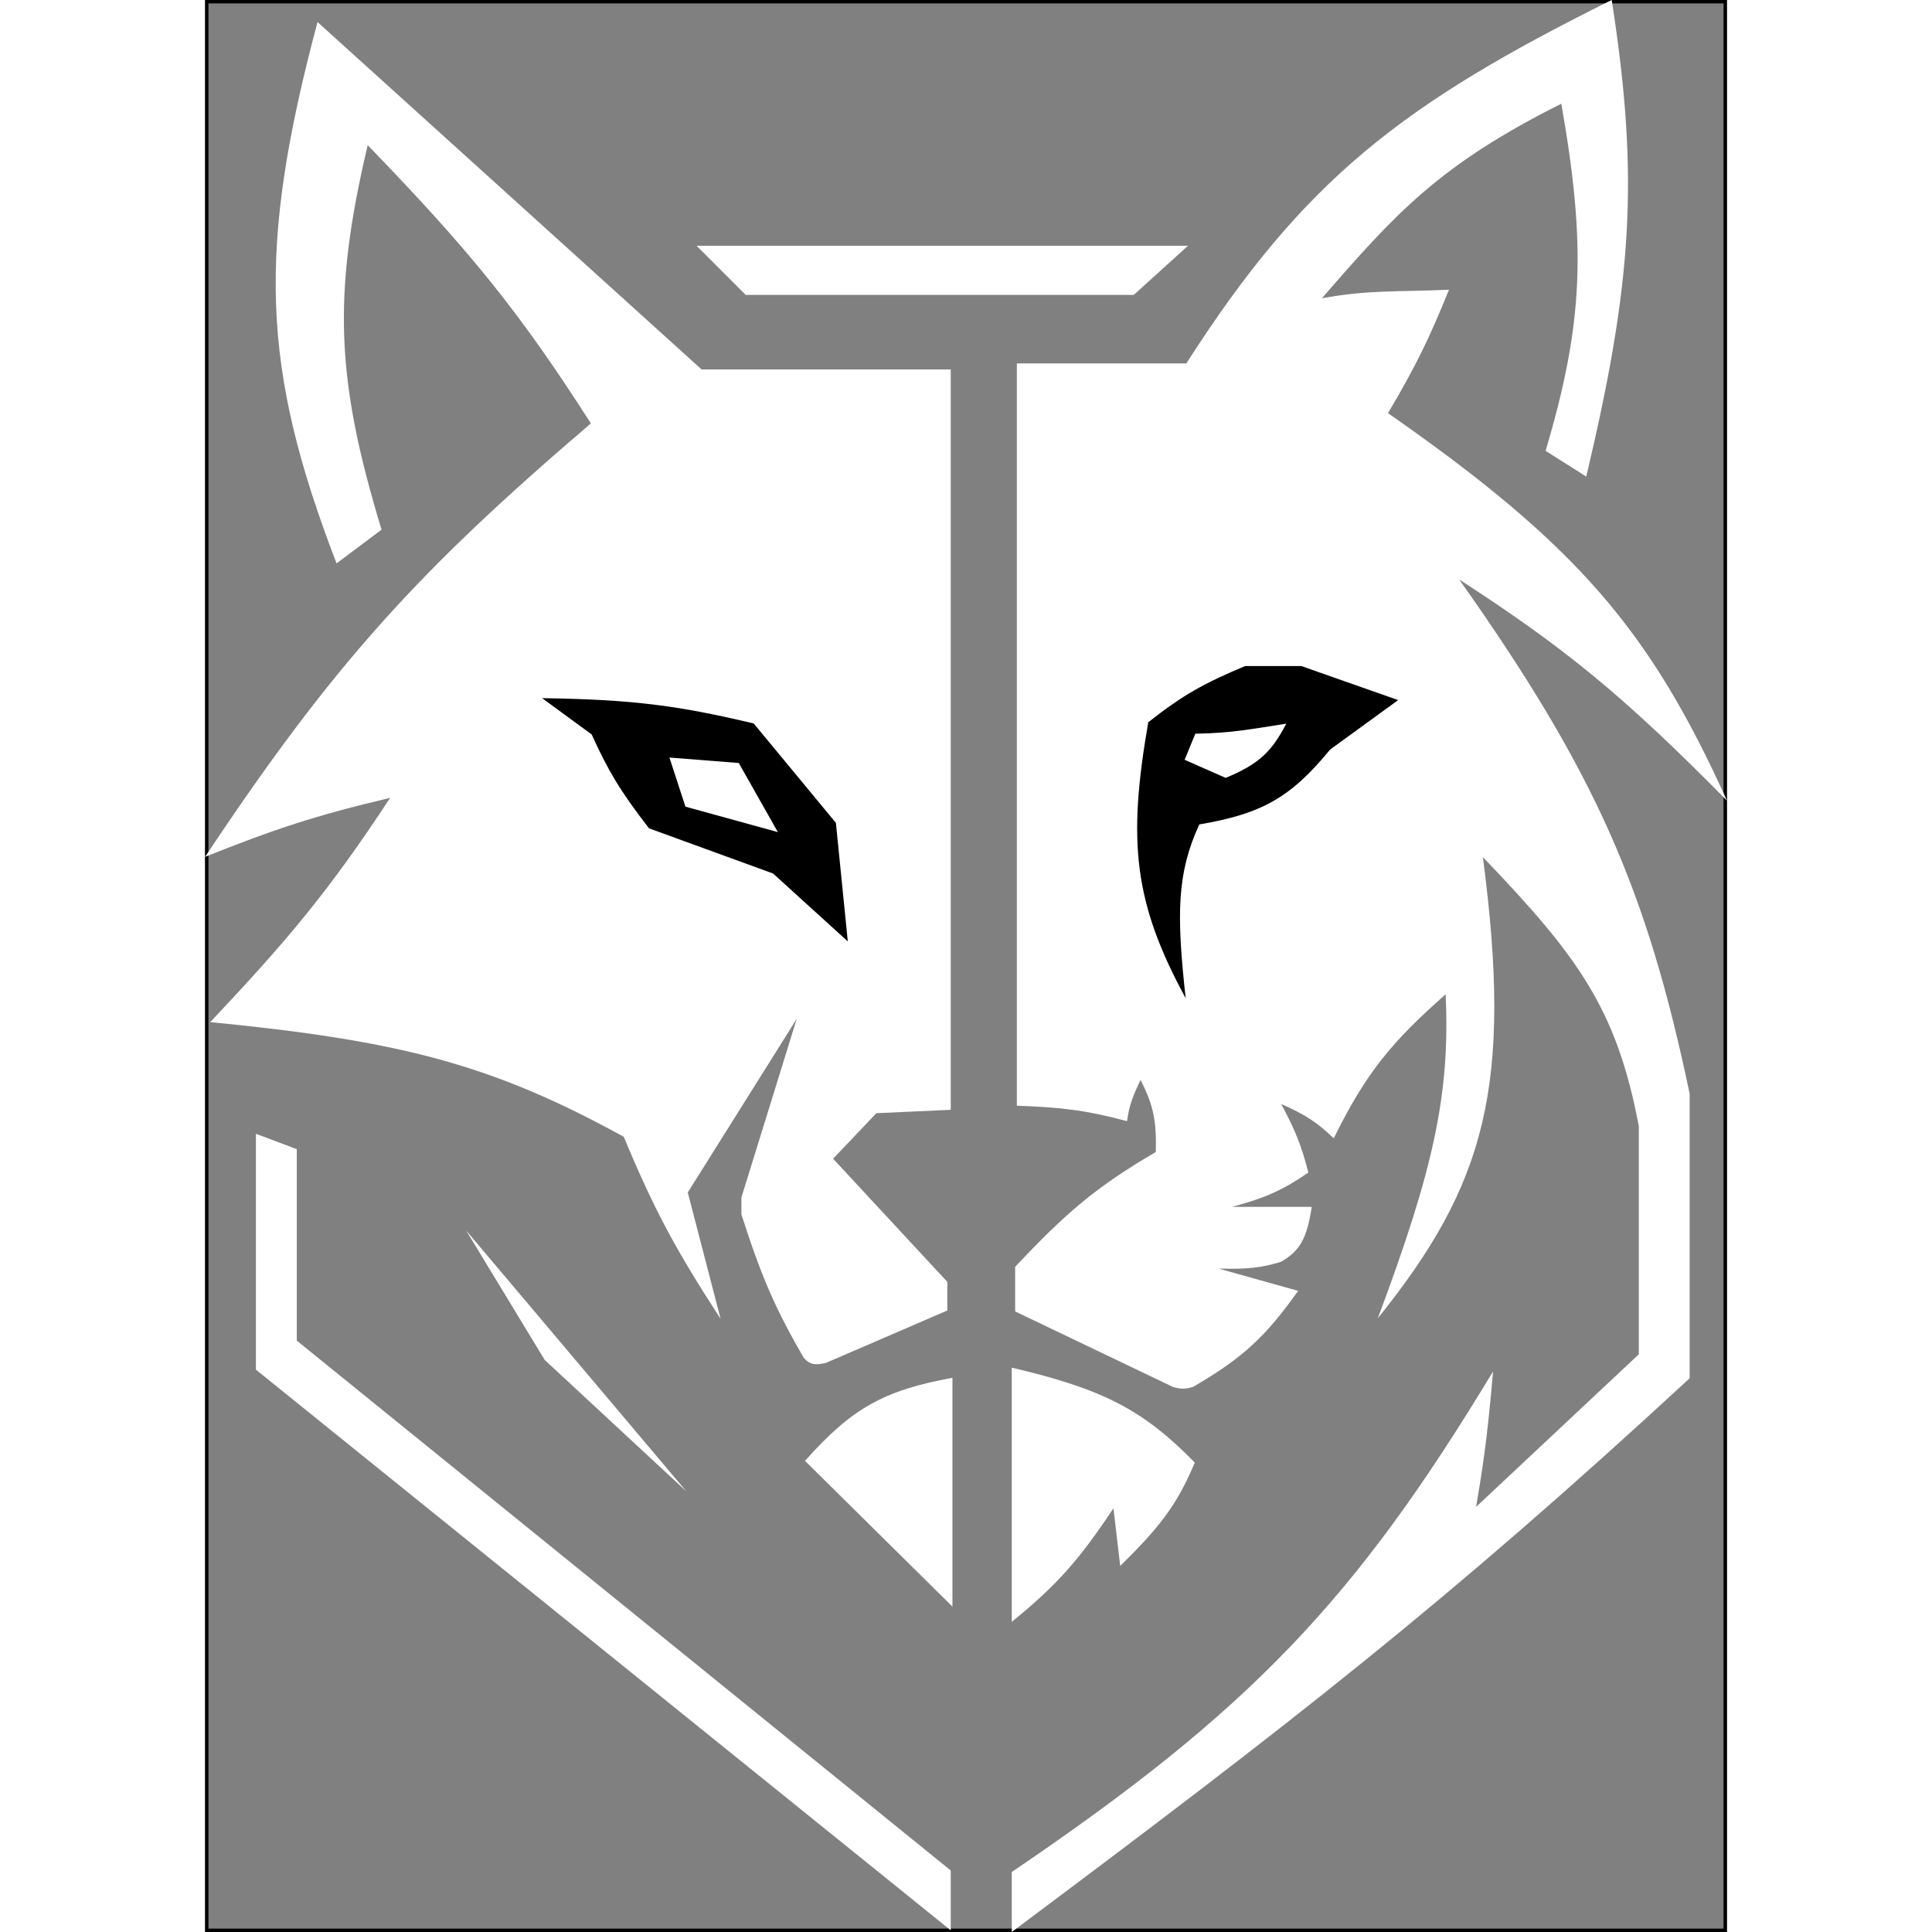 <svg width="41" height="41" viewBox="0 0 449 570" fill="none" xmlns="http://www.w3.org/2000/svg">
<rect x="0" y="0" width="449" height="570" fill="#808080" stroke="none"/>
<rect x="0.5" y="0.5" width="448" height="569" stroke="black"/>
<path d="M218.979 386.641L183.248 402.065C180.114 402.818 178.554 402.754 176.612 400.573C168.23 386.062 164.184 376.847 158.237 358.28V353.304L174.571 300.562L142.413 351.811L152.111 389.129C139.09 369.059 132.68 357.368 123.527 335.391C84.78 314.083 57.676 307.03 1.531 301.557C24.458 277.226 36.457 262.995 54.617 235.381C32.389 240.653 20.508 244.599 0 252.795C37.688 196.085 62.922 168.398 113.828 124.921C92.622 91.775 77.987 73.85 47.981 42.822C37.436 87.463 38.736 112.292 52.065 156.268L38.794 166.219C16.666 108.715 15.214 73.787 33.179 6.5L146.496 108.999H220V327.43L198.051 328.426L185.29 341.86L218.979 378.182V386.641Z" fill="white"/>
<path d="M15 404.092L220 569.5V551.85L27.059 395.519V339.039L15 334.5V404.092Z" fill="white"/>
<path d="M238 552.298V570C320.735 508.145 366.348 472.78 438 406.637V322.68C425.354 262.387 410.107 227.63 370 170.949C400.684 190.848 417.969 204.726 449 236.193C426.256 185.85 404.694 160.707 349 121.89C357.35 107.812 361.173 99.827 367 85.475C351.438 86.163 343.174 85.48 329.5 88.004C351.54 62.601 364.302 48.576 400.135 30.603C407.54 72.689 406.695 95.283 395.5 133.017L407.5 140.603C421.03 83.466 423.219 52.565 415 0C353.224 30.679 324.285 52.875 289.5 107.223H239.5V326.22C252.954 326.688 260.115 327.605 272 330.772C272.671 326.132 273.659 323.461 276 318.634C279.781 326.023 280.743 330.65 280.5 339.876C262.797 350.212 253.87 357.941 239 373.762V386.912L285.5 409.166C287.906 409.893 289.218 409.869 291.5 409.166C306.552 400.439 313.084 394.035 322.5 380.843L299 374.268C307.488 374.491 311.57 374.074 317.5 372.245C323.033 368.972 325.055 365.506 326.5 356.06H303C313.276 353.303 318.084 350.993 325.5 345.945C323.426 337.722 321.548 333.331 317.5 325.714C324.486 328.808 327.917 330.986 333 335.83C342.702 316.14 350.333 307.232 366 293.345C367.415 323.026 362.258 345.449 346 388.935C377.894 349.275 385.828 320.267 377 252.884C405.033 282.094 416.493 297.692 423 332.289V399.556L375 444.57C376.796 433.897 378.28 424.92 380 404.614C339.269 472.08 308.415 504.573 238 552.298Z" fill="white"/>
<path d="M238 403.5V478.5C251.672 467.376 258.086 459.887 268 445L270 462C281.516 450.675 286.74 444.078 292 431.5C276.553 415.694 264.526 409.739 238 403.5Z" fill="white"/>
<path d="M177 431L220.5 474V406.5C200.25 410.172 190.725 415.542 177 431Z" fill="white"/>
<path d="M77 363L142 440L100.214 401.234L77 363Z" fill="white"/>
<path d="M274 87H159.5L145 72.5H290L274 87Z" fill="white"/>
<path d="M185.634 242.979L189 276.5L167.842 257.275L131.295 243.965C122.797 233.002 119.28 226.973 114.464 216.359L101 206.5C125.339 206.946 138.643 208.423 161.59 213.894L185.634 242.979Z" fill="black" stroke="black"/>
<path d="M278.278 213.085C272.098 248.428 274.061 266.407 289.311 294.5C286.563 269.627 286.729 257.601 293.323 243.238C311.761 240.089 320.276 235.344 331.939 221.126L352 206.551L323.414 196.5H306.864C294.78 201.555 288.445 205.068 278.278 213.085Z" fill="black"/>
<path d="M141.721 237.988L169 245.5L157.459 225.11L137 223.5L141.721 237.988Z" fill="white"/>
<path d="M301.105 229.5L289 224.167L292.158 216.463C302.824 216.298 308.572 215.12 319 213.5C314.746 221.563 311.216 225.324 301.105 229.5Z" fill="white"/>
</svg>

